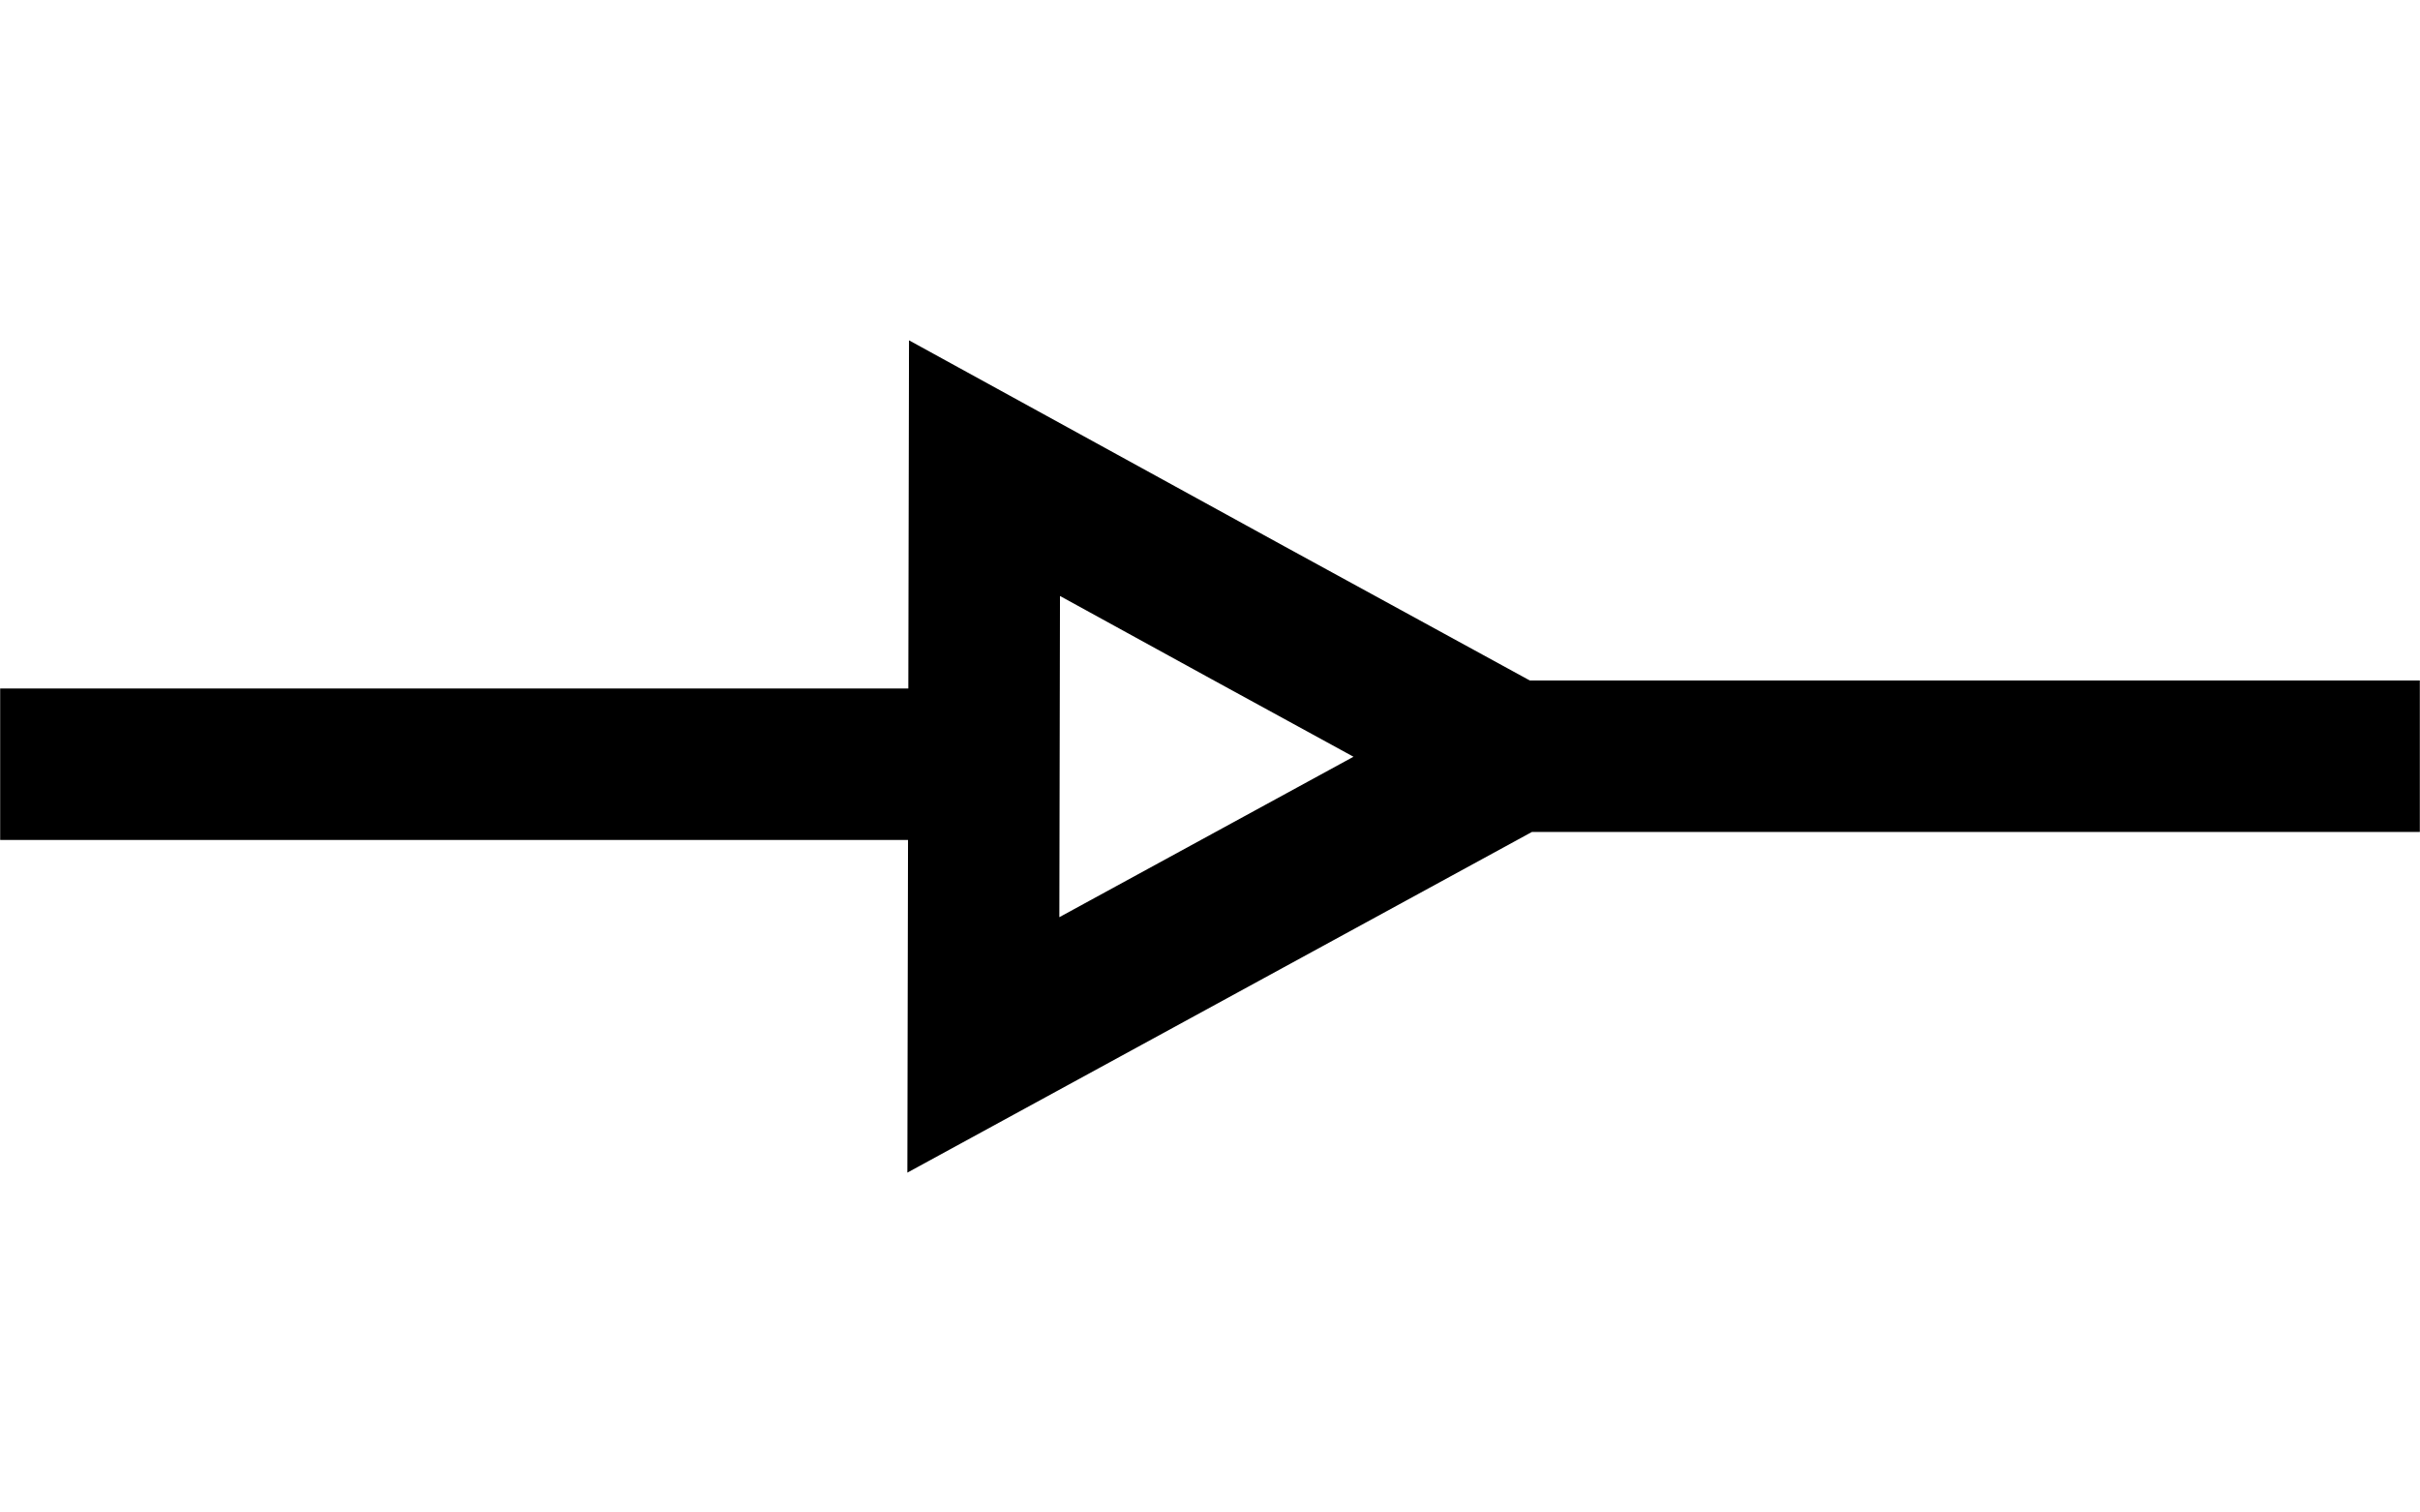 <svg xmlns="http://www.w3.org/2000/svg"
     width="16"
     height="10"
     viewBox="0 0 4.233 2.646">
    <g fill="none"
       stroke="#000"
       stroke-width=".265">
        <path d="M2.381 1.323h1.852M1.72 1.828l.001-.505.001-.504.461.253.461.252-.462.252zM0 1.337h1.852"/>
    </g>
</svg>
